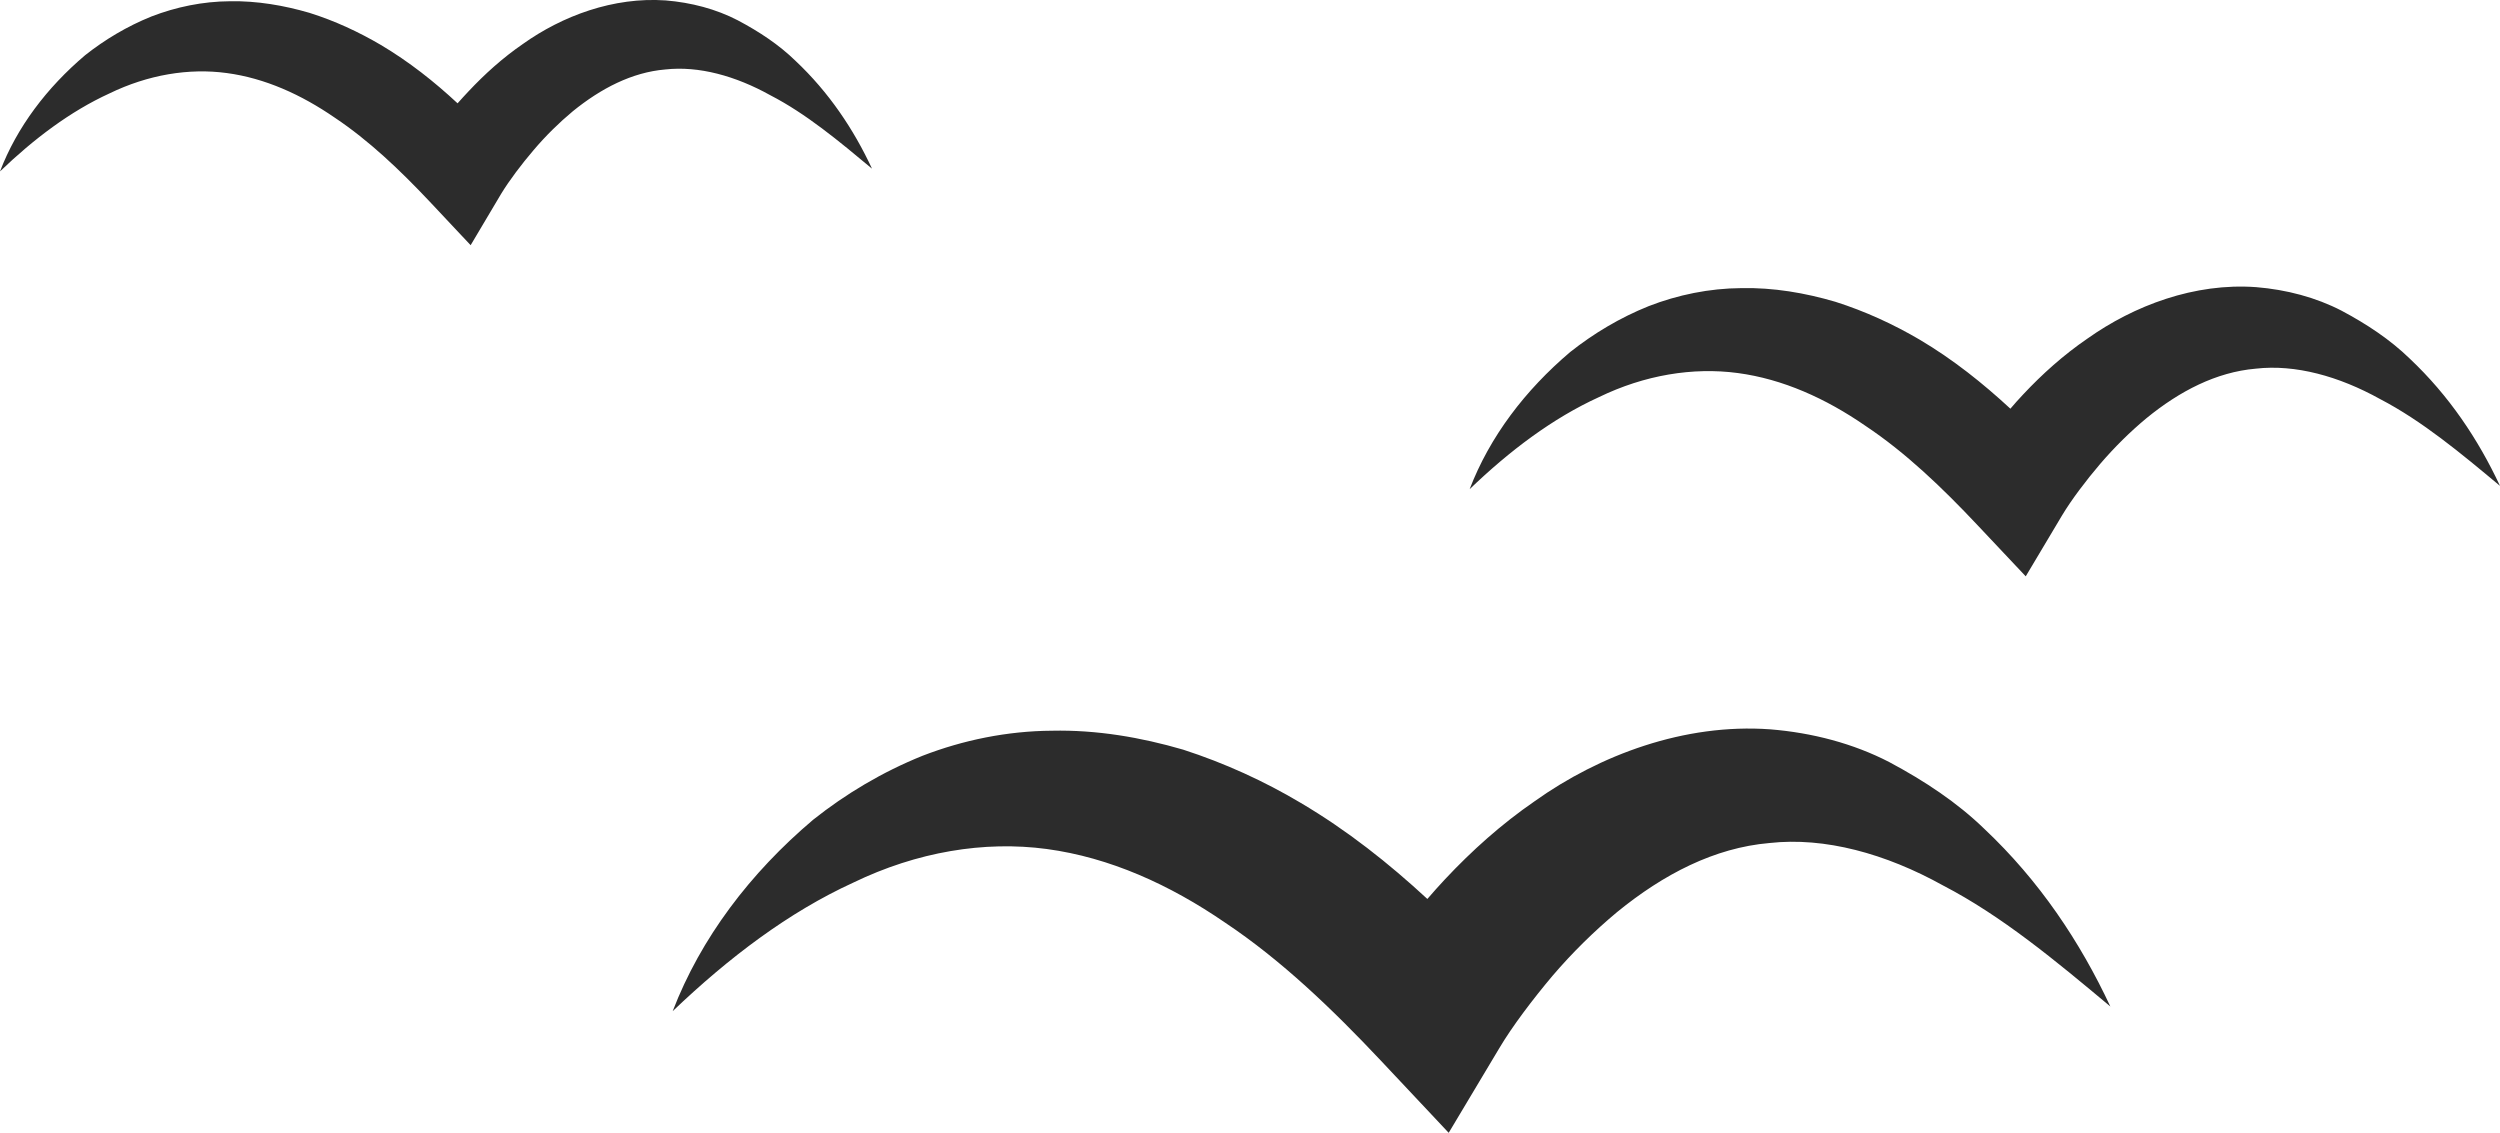<svg version="1.1" id="图层_1" x="0px" y="0px" width="53.762px" height="24.361px" viewBox="0 0 53.762 24.361" enable-background="new 0 0 53.762 24.361" xml:space="preserve" xmlns="http://www.w3.org/2000/svg" xmlns:xlink="http://www.w3.org/1999/xlink" xmlns:xml="http://www.w3.org/XML/1998/namespace">
  <path fill="#2C2C2C" d="M42.674,17.826c-0.584-0.567-1.285-1.032-2.045-1.437c-0.771-0.399-1.654-0.632-2.563-0.705
	c-1.842-0.133-3.668,0.552-5.063,1.546c-0.715,0.492-1.351,1.063-1.926,1.676c-0.134,0.143-0.259,0.284-0.382,0.426
	c-0.825-0.763-1.719-1.473-2.725-2.067c-0.781-0.465-1.633-0.855-2.527-1.144c-0.909-0.265-1.858-0.428-2.821-0.407
	c-0.961,0.006-1.912,0.202-2.781,0.538c-0.871,0.351-1.658,0.823-2.354,1.376c-1.356,1.147-2.416,2.544-3.021,4.117
	c1.205-1.152,2.498-2.131,3.885-2.765c1.369-0.662,2.816-0.903,4.162-0.722c1.35,0.183,2.637,0.762,3.834,1.584
	c1.205,0.804,2.303,1.856,3.355,2.974l1.452,1.545l1.084-1.813c0.283-0.479,0.73-1.065,1.146-1.56
	c0.434-0.508,0.904-0.968,1.395-1.377c0.994-0.81,2.087-1.38,3.275-1.482c1.187-0.132,2.496,0.227,3.729,0.912
	c1.262,0.654,2.42,1.617,3.6,2.604C44.73,20.25,43.857,18.941,42.674,17.826z" class="color c1"/>
  <path fill="#2C2C2C" d="M51.818,7.709C51.4,7.304,50.9,6.971,50.354,6.681c-0.551-0.285-1.184-0.453-1.836-0.506
	c-1.324-0.097-2.627,0.396-3.629,1.107c-0.514,0.352-0.971,0.762-1.383,1.202c-0.094,0.101-0.187,0.202-0.273,0.305
	c-0.592-0.547-1.229-1.057-1.948-1.483C40.72,6.974,40.112,6.694,39.47,6.49c-0.65-0.191-1.334-0.309-2.023-0.294
	c-0.686,0.004-1.368,0.145-1.991,0.387c-0.623,0.25-1.188,0.591-1.688,0.986c-0.971,0.823-1.731,1.822-2.164,2.951
	c0.859-0.827,1.789-1.528,2.783-1.981c0.98-0.475,2.018-0.646,2.984-0.517s1.891,0.545,2.746,1.136
	c0.862,0.574,1.651,1.33,2.403,2.129l1.043,1.107l0.775-1.3c0.205-0.344,0.524-0.764,0.826-1.118
	c0.311-0.362,0.645-0.692,0.998-0.985c0.711-0.58,1.496-0.989,2.348-1.063c0.85-0.097,1.787,0.162,2.672,0.653
	c0.904,0.471,1.732,1.16,2.58,1.868C53.293,9.447,52.668,8.51,51.818,7.709z" class="color c1"/>
  <path fill="#2C2C2C" d="M17.107,1.308c-0.354-0.345-0.778-0.626-1.241-0.871c-0.466-0.242-1-0.383-1.552-0.428
	c-1.121-0.079-2.223,0.333-3.071,0.938c-0.435,0.299-0.818,0.646-1.168,1.018C9.994,2.05,9.918,2.135,9.84,2.222
	C9.344,1.76,8.799,1.328,8.191,0.967c-0.477-0.28-0.989-0.519-1.537-0.691c-0.549-0.16-1.129-0.26-1.709-0.249
	C4.363,0.03,3.785,0.15,3.258,0.354c-0.525,0.211-1.006,0.5-1.428,0.834C1.008,1.885,0.365,2.732,0,3.686
	c0.729-0.7,1.512-1.292,2.354-1.677c0.828-0.402,1.707-0.549,2.523-0.438c0.82,0.11,1.598,0.461,2.324,0.961
	C7.932,3.02,8.602,3.658,9.24,4.335l0.881,0.938l0.653-1.1c0.177-0.292,0.445-0.646,0.701-0.945
	c0.262-0.309,0.545-0.587,0.844-0.836c0.603-0.489,1.269-0.837,1.988-0.898c0.717-0.08,1.51,0.137,2.26,0.555
	c0.767,0.396,1.466,0.979,2.185,1.578C18.357,2.779,17.826,1.985,17.107,1.308z" class="color c1"/>
</svg>
